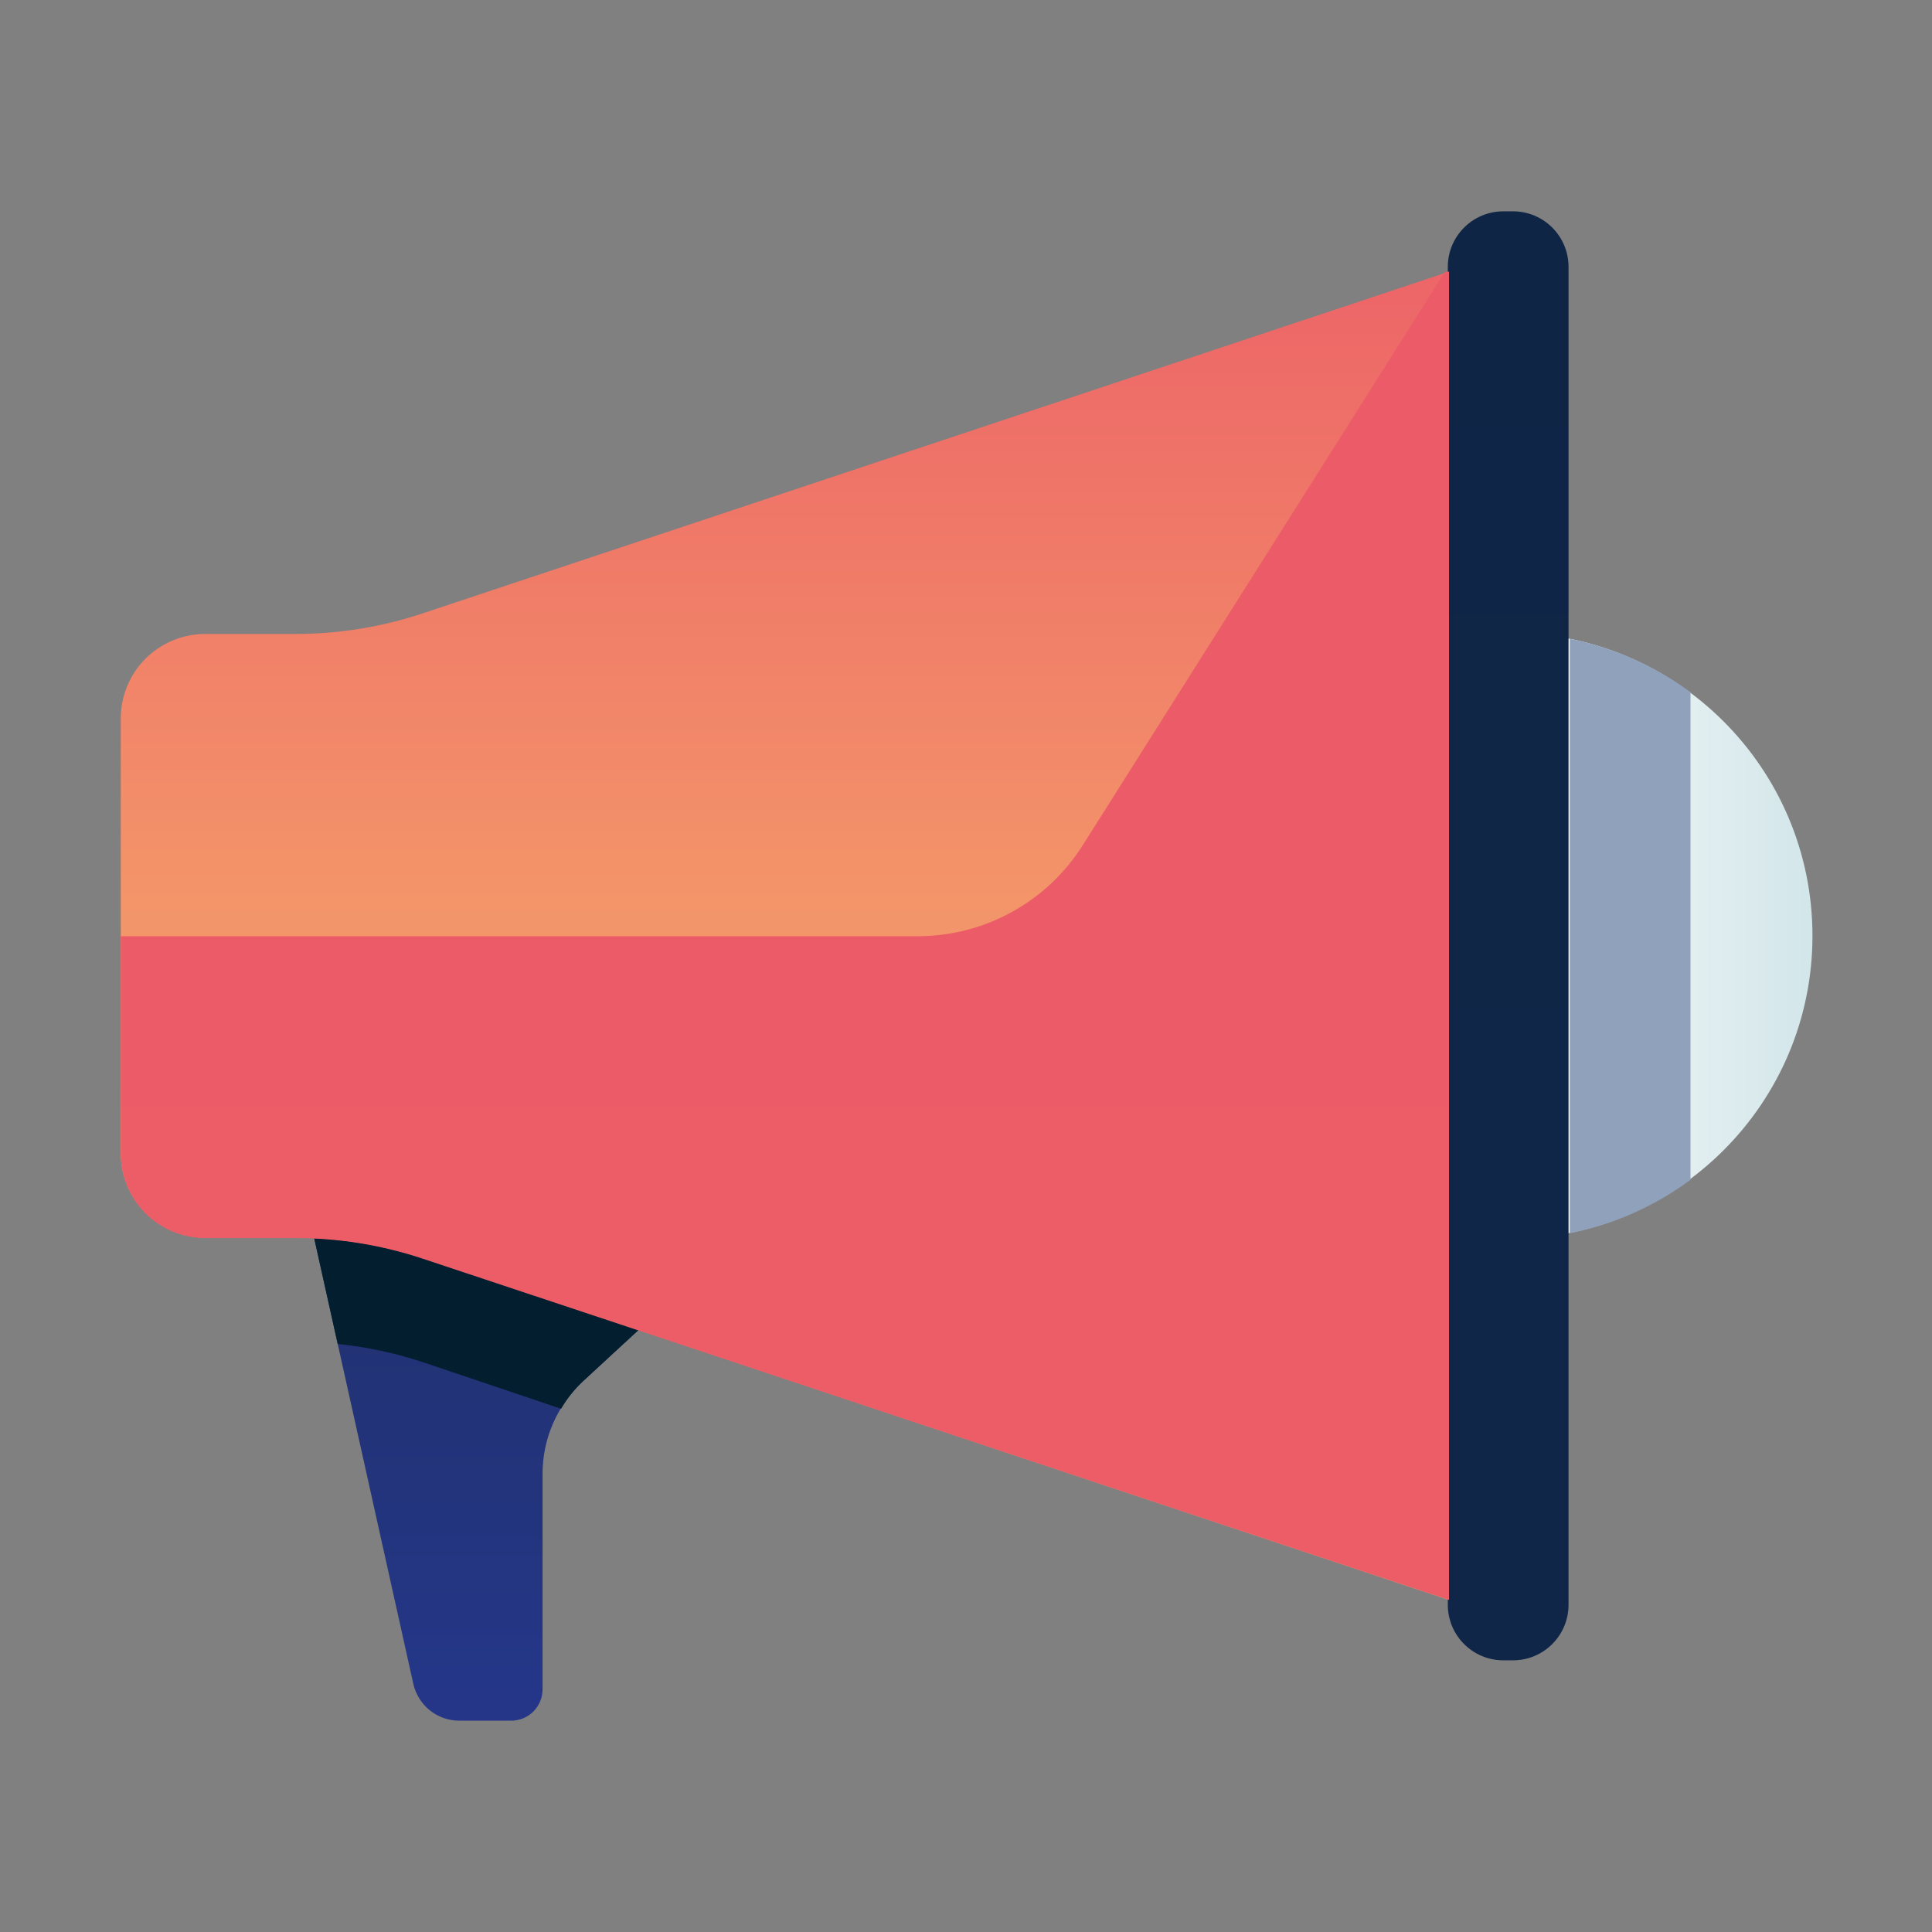 <svg width="47" height="47" viewBox="0 0 47 47" fill="none" xmlns="http://www.w3.org/2000/svg">
<rect x="0" y="0" width="47" height="47" fill="#808080" stroke="none"/>
<path d="M36.719 30.139C40.791 30.139 44.092 26.838 44.092 22.766C44.092 18.694 40.791 15.393 36.719 15.393C32.647 15.393 29.346 18.694 29.346 22.766C29.346 26.838 32.647 30.139 36.719 30.139Z" fill="url(#paint0_linear)"/>
<path d="M7.314 28.641L10.056 40.968C10.114 41.221 10.256 41.447 10.458 41.609C10.661 41.771 10.913 41.859 11.172 41.859H12.435C12.638 41.859 12.832 41.779 12.976 41.636C13.119 41.492 13.199 41.298 13.199 41.096V35.857C13.198 35.434 13.285 35.016 13.453 34.629C13.622 34.241 13.869 33.893 14.178 33.605L17.233 30.785" fill="url(#paint1_linear)"/>
<path d="M13.65 34.271C13.792 34.029 13.966 33.809 14.169 33.615L17.224 30.795L7.314 28.641L8.215 32.694C8.918 32.766 9.611 32.914 10.281 33.135L13.65 34.271Z" fill="url(#paint2_linear)"/>
<path d="M7.197 15.422H4.964C4.424 15.43 3.909 15.65 3.529 16.034C3.15 16.419 2.937 16.938 2.938 17.478V28.053C2.938 28.599 3.154 29.122 3.54 29.507C3.925 29.893 4.448 30.109 4.994 30.109H7.197C8.245 30.11 9.286 30.278 10.281 30.609L35.25 38.922V6.609L10.281 14.922C9.286 15.253 8.245 15.422 7.197 15.422Z" fill="url(#paint3_linear)"/>
<path d="M36.807 5.141H36.572C35.826 5.141 35.221 5.746 35.221 6.492V39.039C35.221 39.786 35.826 40.391 36.572 40.391H36.807C37.553 40.391 38.158 39.786 38.158 39.039V6.492C38.158 5.746 37.553 5.141 36.807 5.141Z" fill="url(#paint4_linear)"/>
<path d="M38.188 30.002C39.251 29.791 40.254 29.346 41.125 28.7V16.842C40.254 16.196 39.251 15.751 38.188 15.54V30.002Z" fill="url(#paint5_linear)"/>
<path d="M35.25 6.609H35.152L26.34 20.562C25.912 21.24 25.319 21.799 24.617 22.185C23.915 22.572 23.127 22.775 22.325 22.775H2.938V28.063C2.938 28.608 3.154 29.131 3.54 29.517C3.925 29.902 4.448 30.119 4.994 30.119H7.197C8.245 30.119 9.286 30.288 10.281 30.619L35.25 38.922V6.609Z" fill="url(#paint6_linear)"/>
<defs>
<linearGradient id="paint0_linear" x1="35.877" y1="22.766" x2="53.933" y2="22.766" gradientUnits="userSpaceOnUse">
<stop stop-color="white"/>
<stop offset="0.52" stop-color="#CCE2E6"/>
<stop offset="1" stop-color="#8FA1BB"/>
</linearGradient>
<linearGradient id="paint1_linear" x1="12.269" y1="49.693" x2="12.269" y2="6.6" gradientUnits="userSpaceOnUse">
<stop stop-color="#273A9B"/>
<stop offset="0.56" stop-color="#202F65"/>
<stop offset="1" stop-color="#021E2F"/>
</linearGradient>
<linearGradient id="paint2_linear" x1="105.712" y1="291.177" x2="114.367" y2="195.717" gradientUnits="userSpaceOnUse">
<stop stop-color="#273A9B"/>
<stop offset="0.56" stop-color="#202F65"/>
<stop offset="1" stop-color="#021E2F"/>
</linearGradient>
<linearGradient id="paint3_linear" x1="19.064" y1="44.67" x2="19.064" y2="-2.693" gradientUnits="userSpaceOnUse">
<stop stop-color="#F3C57A"/>
<stop offset="0.49" stop-color="#F39369"/>
<stop offset="1" stop-color="#E94867"/>
</linearGradient>
<linearGradient id="paint4_linear" x1="145.289" y1="1410.91" x2="145.289" y2="-321.274" gradientUnits="userSpaceOnUse">
<stop stop-color="#273A9B"/>
<stop offset="0.56" stop-color="#202F65"/>
<stop offset="1" stop-color="#021E2F"/>
</linearGradient>
<linearGradient id="paint5_linear" x1="205.302" y1="351.788" x2="123.022" y2="351.788" gradientUnits="userSpaceOnUse">
<stop stop-color="white"/>
<stop offset="0.52" stop-color="#CCE2E6"/>
<stop offset="1" stop-color="#8FA1BB"/>
</linearGradient>
<linearGradient id="paint6_linear" x1="632.062" y1="2817.8" x2="632.062" y2="-425.086" gradientUnits="userSpaceOnUse">
<stop stop-color="#F3C57A"/>
<stop offset="0.49" stop-color="#F39369"/>
<stop offset="1" stop-color="#E94867"/>
</linearGradient>
</defs>
</svg>

